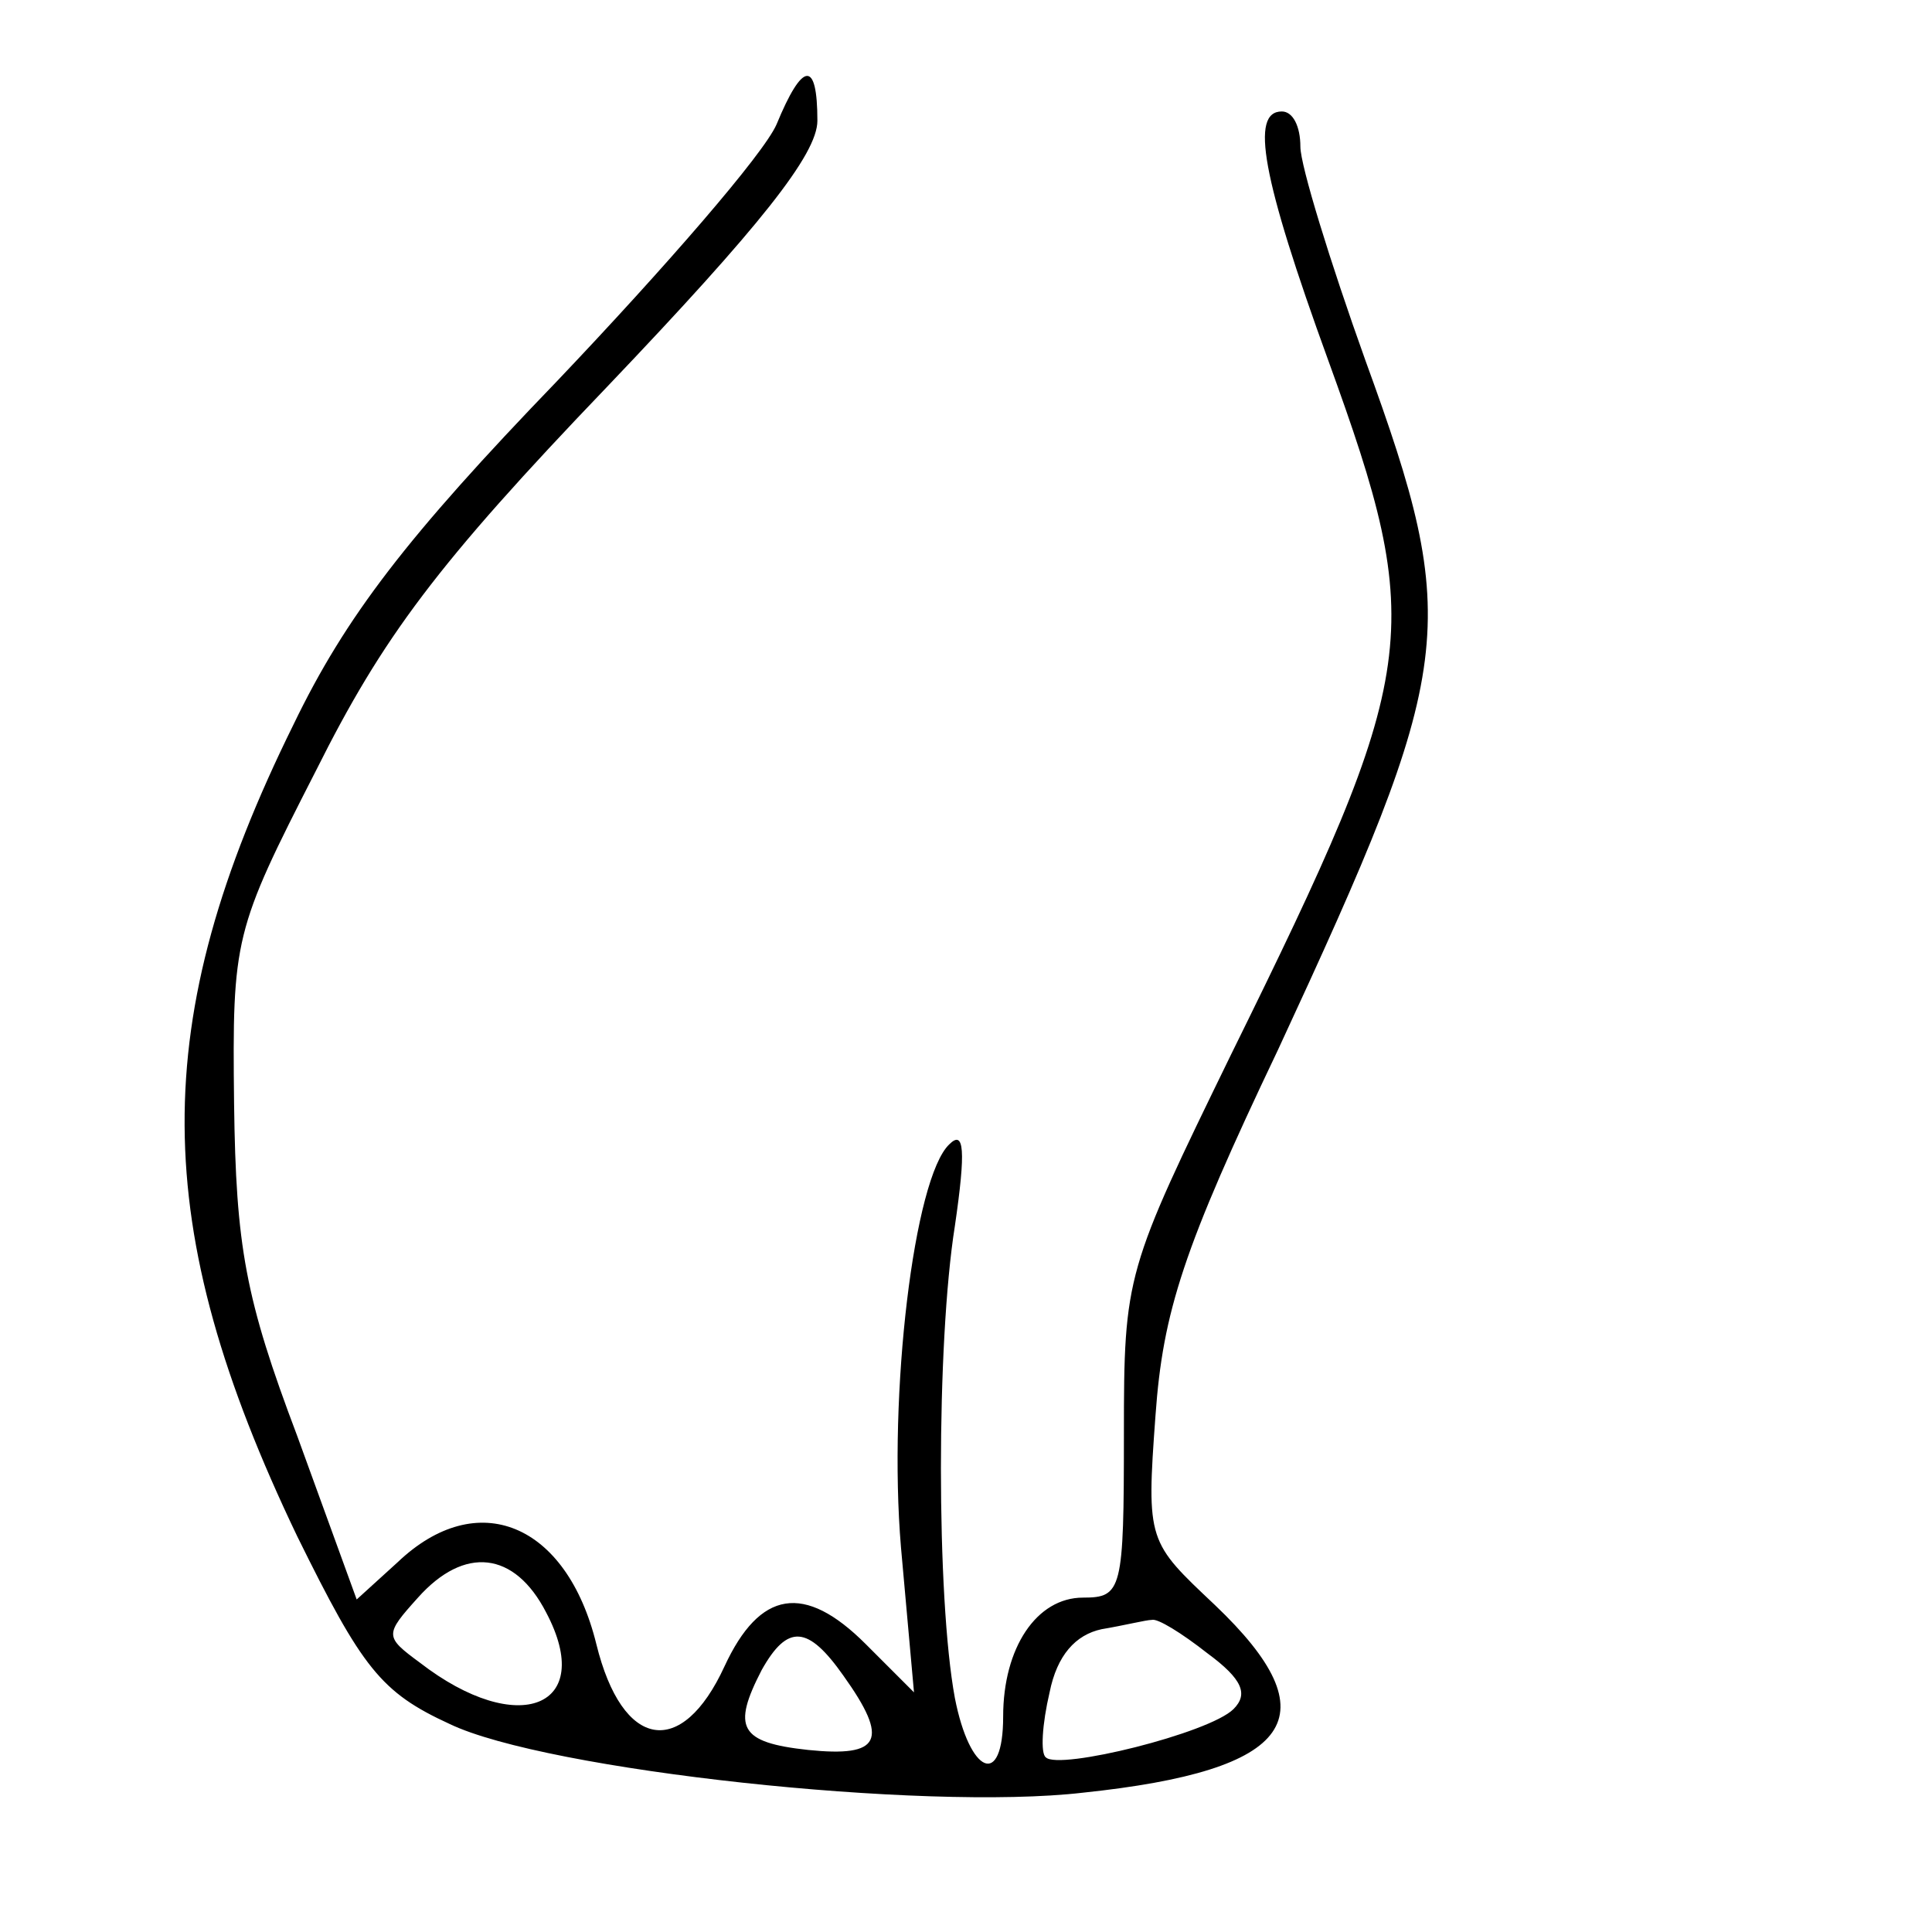 <?xml version="1.0" standalone="no"?>
<!DOCTYPE svg PUBLIC "-//W3C//DTD SVG 20010904//EN"
 "http://www.w3.org/TR/2001/REC-SVG-20010904/DTD/svg10.dtd">
<svg version="1.0" xmlns="http://www.w3.org/2000/svg"
 width="104pt" height="104pt" viewBox="0 0 104 104"
 preserveAspectRatio="xMidYMid meet">
<g transform="translate(0,104) scale(0.1,-0.1)"
fill="#000000" stroke="none">
<path d="M418 973 c-7 -16 -60 -77 -118 -138 -81 -84 -114 -127 -142 -185 -79
-160 -78 -270 2 -437 35 -71 45 -84 82 -101 52 -25 255 -47 341 -37 114 12
134 41 71 101 -36 34 -37 34 -32 102 4 56 15 90 66 197 96 207 99 228 47 371
-19 53 -35 105 -35 115 0 11 -4 19 -10 19 -17 0 -11 -35 25 -134 53 -146 50
-166 -52 -373 -57 -117 -58 -119 -58 -205 0 -84 -1 -88 -22 -88 -25 0 -43 -27
-43 -64 0 -39 -18 -31 -26 10 -10 54 -10 191 0 254 6 41 5 52 -3 44 -19 -18
-33 -134 -26 -217 l7 -78 -26 26 c-33 33 -57 29 -76 -12 -23 -50 -55 -45 -69
12 -16 65 -64 85 -107 44 l-22 -20 -32 88 c-28 74 -33 102 -34 179 -1 89 0 93
44 179 36 72 65 111 157 207 82 86 113 125 113 143 0 33 -8 32 -22 -2z m-124
-801 c27 -51 -15 -68 -68 -27 -19 14 -19 15 -1 35 25 28 52 25 69 -8z m356
-22 c19 -14 22 -22 14 -30 -13 -13 -94 -33 -101 -26 -3 2 -2 18 2 35 4 20 14
31 28 34 12 2 24 5 27 5 3 1 16 -7 30 -18z m-196 -12 c25 -35 20 -44 -19 -40
-37 4 -41 12 -25 43 14 25 25 24 44 -3z"/>
</g>
</svg>
